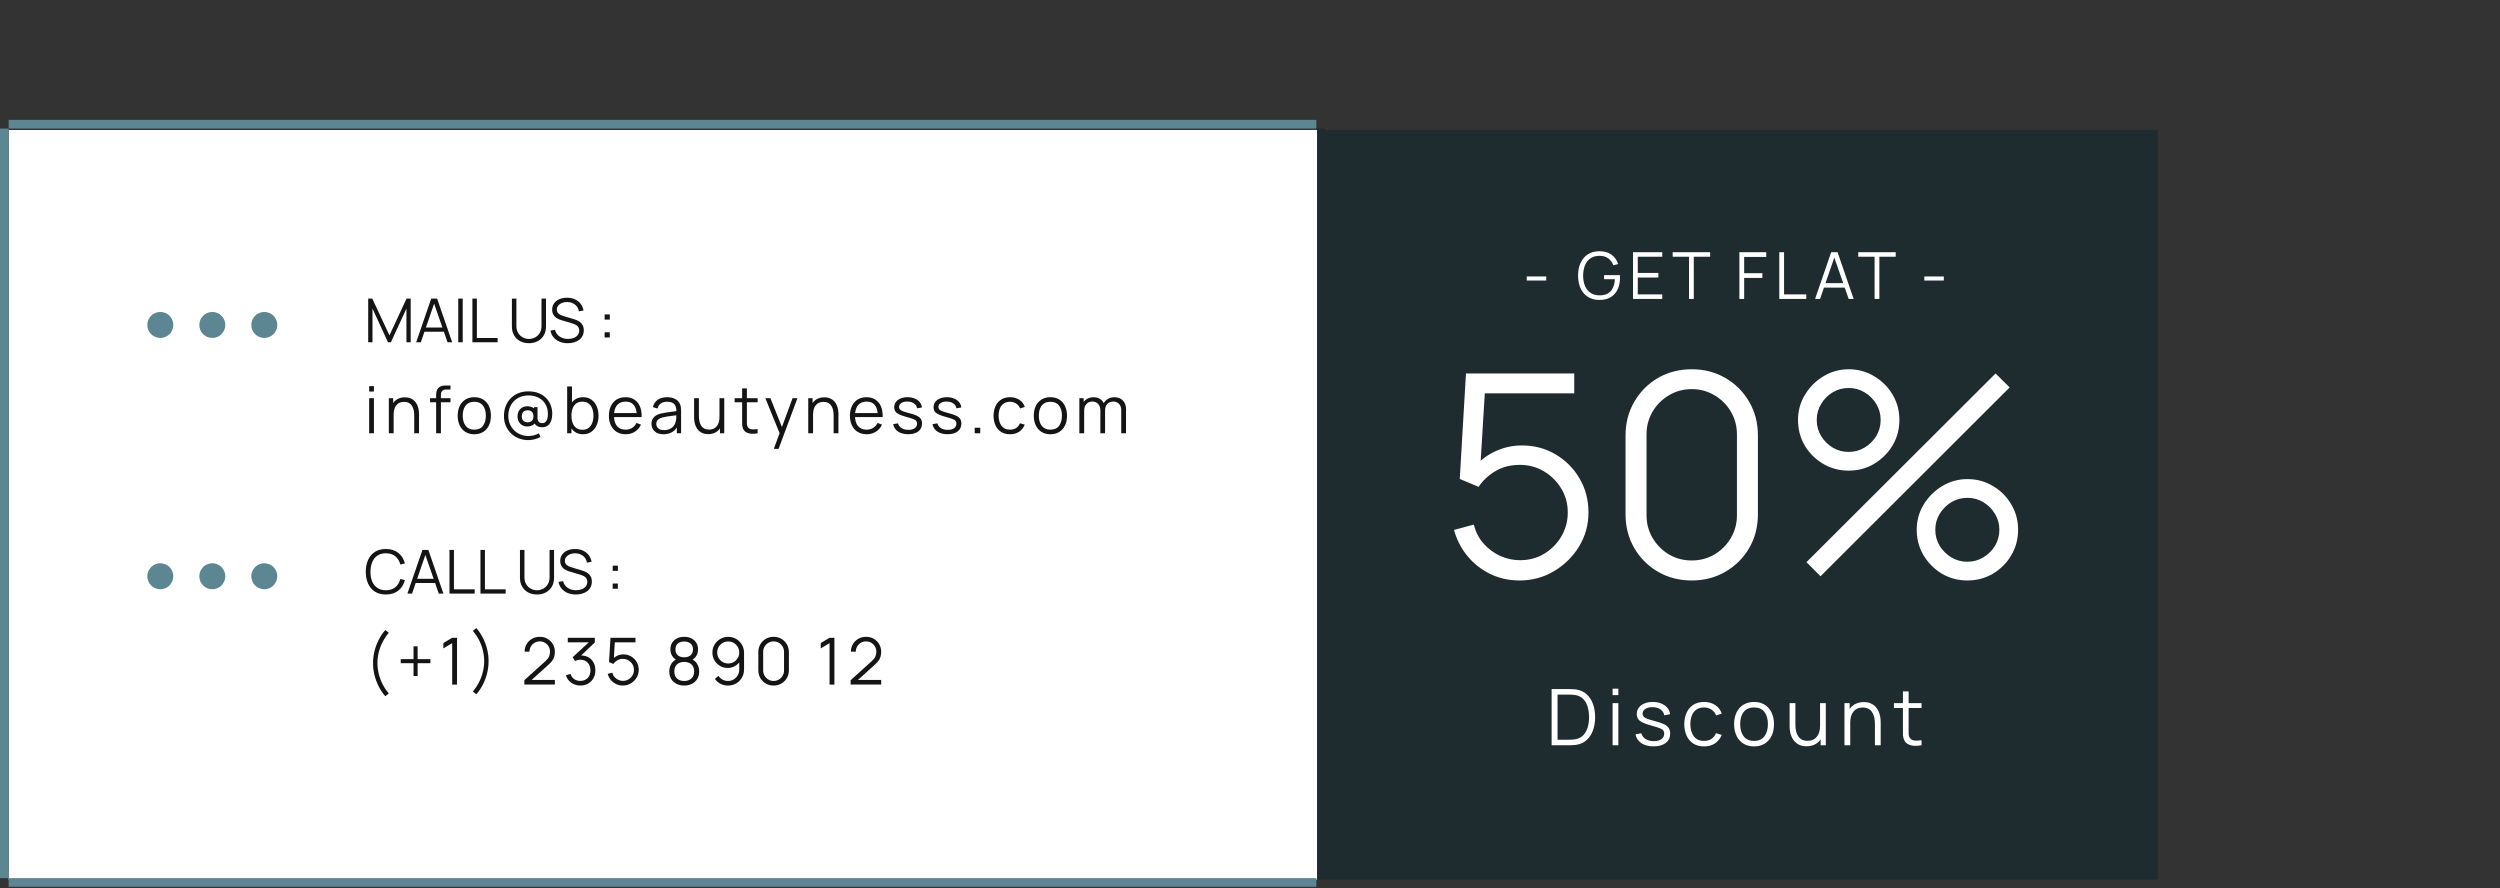 <svg width="577" height="205" viewBox="0 0 577 205" fill="none" xmlns="http://www.w3.org/2000/svg">
<rect x="0" y="0" width="577" height="205" fill="#333333" stroke="none"/>
<rect x="2" y="27.672" width="301.812" height="2" fill="#5C8692"/>
<rect x="303.812" y="29.672" width="2" height="173" fill="#1E2C30"/>
<path d="M2 30H304V203H2V30Z" fill="white"/>
<path d="M61 136C62.657 136 64 134.657 64 133C64 131.343 62.657 130 61 130C59.343 130 58 131.343 58 133C58 134.657 59.343 136 61 136Z" fill="#5C8692"/>
<path d="M49 136C50.657 136 52 134.657 52 133C52 131.343 50.657 130 49 130C47.343 130 46 131.343 46 133C46 134.657 47.343 136 49 136Z" fill="#5C8692"/>
<path d="M37 136C38.657 136 40 134.657 40 133C40 131.343 38.657 130 37 130C35.343 130 34 131.343 34 133C34 134.657 35.343 136 37 136Z" fill="#5C8692"/>
<path d="M89.061 137.21C88.058 137.21 87.211 136.988 86.52 136.545C85.829 136.097 85.307 135.479 84.952 134.69C84.597 133.901 84.42 132.991 84.42 131.96C84.42 130.929 84.597 130.019 84.952 129.23C85.307 128.441 85.829 127.825 86.52 127.382C87.211 126.934 88.058 126.71 89.061 126.71C90.232 126.71 91.189 127.011 91.931 127.613C92.673 128.21 93.182 129.013 93.457 130.021L92.407 130.294C92.192 129.496 91.807 128.864 91.252 128.397C90.697 127.93 89.966 127.697 89.061 127.697C88.272 127.697 87.617 127.877 87.094 128.236C86.571 128.595 86.177 129.097 85.911 129.741C85.65 130.38 85.514 131.12 85.505 131.96C85.5 132.8 85.629 133.54 85.89 134.179C86.156 134.818 86.553 135.32 87.08 135.684C87.612 136.043 88.272 136.223 89.061 136.223C89.966 136.223 90.697 135.99 91.252 135.523C91.807 135.052 92.192 134.419 92.407 133.626L93.457 133.899C93.182 134.907 92.673 135.712 91.931 136.314C91.189 136.911 90.232 137.21 89.061 137.21ZM94.028 137L97.5 126.92H98.865L102.337 137H101.266L97.969 127.494H98.375L95.099 137H94.028ZM95.575 134.557V133.591H100.783V134.557H95.575ZM103.741 137V126.92H104.77V136.013H109.558V137H103.741ZM110.891 137V126.92H111.92V136.013H116.708V137H110.891ZM123.941 137.21C123.171 137.21 122.49 137.051 121.897 136.734C121.309 136.417 120.847 135.969 120.511 135.39C120.175 134.811 120.007 134.135 120.007 133.36V126.927L121.043 126.92V133.227C121.043 133.75 121.132 134.202 121.309 134.585C121.487 134.963 121.718 135.276 122.002 135.523C122.292 135.766 122.607 135.945 122.947 136.062C123.288 136.179 123.619 136.237 123.941 136.237C124.268 136.237 124.602 136.179 124.942 136.062C125.283 135.945 125.596 135.766 125.88 135.523C126.165 135.276 126.396 134.963 126.573 134.585C126.751 134.202 126.839 133.75 126.839 133.227V126.92H127.875V133.36C127.875 134.135 127.707 134.811 127.371 135.39C127.035 135.964 126.571 136.412 125.978 136.734C125.39 137.051 124.711 137.21 123.941 137.21ZM132.914 137.21C132.209 137.21 131.574 137.093 131.01 136.86C130.45 136.622 129.985 136.286 129.617 135.852C129.253 135.418 129.015 134.902 128.903 134.305L129.953 134.13C130.121 134.783 130.475 135.297 131.017 135.67C131.558 136.039 132.204 136.223 132.956 136.223C133.45 136.223 133.894 136.146 134.286 135.992C134.678 135.833 134.986 135.609 135.21 135.32C135.434 135.031 135.546 134.688 135.546 134.291C135.546 134.03 135.499 133.808 135.406 133.626C135.312 133.439 135.189 133.285 135.035 133.164C134.881 133.043 134.713 132.942 134.531 132.863C134.349 132.779 134.171 132.711 133.999 132.66L131.444 131.897C131.136 131.808 130.851 131.696 130.59 131.561C130.328 131.421 130.1 131.255 129.904 131.064C129.712 130.868 129.563 130.639 129.456 130.378C129.348 130.117 129.295 129.818 129.295 129.482C129.295 128.913 129.444 128.42 129.743 128.005C130.041 127.59 130.45 127.27 130.968 127.046C131.486 126.822 132.076 126.712 132.739 126.717C133.411 126.717 134.01 126.836 134.538 127.074C135.07 127.312 135.508 127.653 135.854 128.096C136.199 128.535 136.428 129.055 136.54 129.657L135.462 129.853C135.392 129.414 135.231 129.034 134.979 128.712C134.727 128.39 134.405 128.143 134.013 127.97C133.625 127.793 133.198 127.702 132.732 127.697C132.279 127.697 131.875 127.774 131.521 127.928C131.171 128.077 130.893 128.283 130.688 128.544C130.482 128.805 130.38 129.104 130.38 129.44C130.38 129.781 130.473 130.054 130.66 130.259C130.851 130.464 131.084 130.625 131.36 130.742C131.64 130.859 131.91 130.954 132.172 131.029L134.146 131.61C134.351 131.666 134.591 131.748 134.867 131.855C135.147 131.958 135.417 132.107 135.679 132.303C135.945 132.494 136.164 132.746 136.337 133.059C136.509 133.372 136.596 133.768 136.596 134.249C136.596 134.716 136.502 135.133 136.316 135.502C136.134 135.871 135.875 136.181 135.539 136.433C135.207 136.685 134.818 136.876 134.37 137.007C133.926 137.142 133.441 137.21 132.914 137.21ZM141.403 135.88V134.683H142.6V135.88H141.403ZM141.41 131.757V130.56H142.607V131.757H141.41Z" fill="#141414"/>
<path d="M88.927 160.693C88.338 160.018 87.83 159.263 87.405 158.428C86.985 157.597 86.66 156.725 86.43 155.81C86.205 154.895 86.095 153.975 86.1 153.05C86.095 152.125 86.205 151.205 86.43 150.29C86.66 149.37 86.985 148.495 87.405 147.665C87.83 146.835 88.338 146.082 88.927 145.407L89.737 146.037C89.157 146.732 88.672 147.462 88.282 148.227C87.892 148.987 87.6 149.772 87.405 150.582C87.215 151.392 87.118 152.215 87.112 153.05C87.118 153.875 87.218 154.697 87.412 155.517C87.612 156.332 87.905 157.125 88.29 157.895C88.68 158.66 89.162 159.378 89.737 160.048L88.927 160.693ZM95.442 156.027V153.072H92.487V152.127H95.442V149.172H96.387V152.127H99.334V153.072H96.387V156.027H95.442ZM104.362 158V148.43L102.329 149.652V148.415L104.362 147.2H105.479V158H104.362ZM109.937 160.243L109.127 159.598C109.702 158.928 110.182 158.21 110.567 157.445C110.957 156.675 111.249 155.882 111.444 155.067C111.644 154.247 111.747 153.425 111.752 152.6C111.747 151.765 111.647 150.942 111.452 150.132C111.262 149.322 110.972 148.537 110.582 147.777C110.192 147.012 109.707 146.282 109.127 145.587L109.937 144.957C110.527 145.632 111.032 146.385 111.452 147.215C111.877 148.045 112.202 148.92 112.427 149.84C112.657 150.755 112.769 151.675 112.764 152.6C112.769 153.525 112.657 154.445 112.427 155.36C112.202 156.275 111.877 157.15 111.452 157.985C111.032 158.815 110.527 159.568 109.937 160.243ZM121.014 157.992L121.021 156.987L125.904 152.577C126.324 152.197 126.601 151.837 126.736 151.497C126.876 151.152 126.946 150.792 126.946 150.417C126.946 149.972 126.841 149.57 126.631 149.21C126.421 148.85 126.139 148.565 125.784 148.355C125.429 148.14 125.031 148.032 124.591 148.032C124.131 148.032 123.721 148.142 123.361 148.362C123.001 148.582 122.716 148.872 122.506 149.232C122.301 149.592 122.201 149.985 122.206 150.41H121.081C121.081 149.755 121.236 149.167 121.546 148.647C121.856 148.127 122.276 147.72 122.806 147.425C123.336 147.125 123.936 146.975 124.606 146.975C125.261 146.975 125.849 147.13 126.369 147.44C126.894 147.745 127.306 148.16 127.606 148.685C127.911 149.205 128.064 149.785 128.064 150.425C128.064 150.875 128.009 151.272 127.899 151.617C127.794 151.957 127.626 152.275 127.396 152.57C127.171 152.86 126.884 153.16 126.534 153.47L122.199 157.385L122.026 156.935H128.064V157.992H121.014ZM133.971 158.218C133.436 158.218 132.943 158.123 132.493 157.932C132.043 157.742 131.656 157.472 131.331 157.122C131.006 156.767 130.768 156.345 130.618 155.855L131.668 155.54C131.848 156.075 132.143 156.48 132.553 156.755C132.968 157.03 133.436 157.162 133.956 157.152C134.436 157.142 134.848 157.035 135.193 156.83C135.543 156.625 135.811 156.34 135.996 155.975C136.181 155.61 136.273 155.187 136.273 154.707C136.273 153.972 136.058 153.382 135.628 152.937C135.203 152.487 134.641 152.262 133.941 152.262C133.746 152.262 133.541 152.29 133.326 152.345C133.111 152.395 132.911 152.467 132.726 152.562L132.171 151.685L136.371 147.807L136.551 148.257H131.046V147.2H137.286V148.272L133.626 151.767L133.611 151.332C134.361 151.237 135.021 151.322 135.591 151.587C136.161 151.852 136.606 152.257 136.926 152.802C137.251 153.342 137.413 153.977 137.413 154.707C137.413 155.397 137.263 156.007 136.963 156.537C136.668 157.062 136.261 157.475 135.741 157.775C135.221 158.07 134.631 158.218 133.971 158.218ZM143.747 158.225C143.187 158.225 142.669 158.11 142.194 157.88C141.719 157.65 141.314 157.332 140.979 156.927C140.644 156.522 140.404 156.057 140.259 155.532L141.317 155.247C141.412 155.637 141.584 155.975 141.834 156.26C142.084 156.54 142.377 156.757 142.712 156.912C143.052 157.067 143.407 157.145 143.777 157.145C144.257 157.145 144.687 157.03 145.067 156.8C145.452 156.565 145.757 156.255 145.982 155.87C146.207 155.485 146.319 155.062 146.319 154.602C146.319 154.127 146.202 153.7 145.967 153.32C145.732 152.935 145.422 152.63 145.037 152.405C144.652 152.18 144.232 152.067 143.777 152.067C143.267 152.067 142.827 152.18 142.457 152.405C142.087 152.625 141.792 152.902 141.572 153.237L140.567 152.817L140.897 147.2H146.664V148.257H141.384L141.932 147.74L141.639 152.532L141.362 152.165C141.672 151.81 142.047 151.532 142.487 151.332C142.927 151.132 143.389 151.032 143.874 151.032C144.539 151.032 145.139 151.192 145.674 151.512C146.209 151.827 146.634 152.255 146.949 152.795C147.264 153.335 147.422 153.937 147.422 154.602C147.422 155.262 147.254 155.867 146.919 156.417C146.584 156.962 146.139 157.4 145.584 157.73C145.029 158.06 144.417 158.225 143.747 158.225ZM157.912 158.225C157.237 158.225 156.64 158.09 156.12 157.82C155.605 157.55 155.2 157.172 154.905 156.687C154.615 156.197 154.47 155.625 154.47 154.97C154.47 154.3 154.632 153.705 154.957 153.185C155.282 152.66 155.777 152.262 156.442 151.992L156.427 152.427C155.872 152.222 155.45 151.887 155.16 151.422C154.87 150.957 154.725 150.442 154.725 149.877C154.725 149.277 154.862 148.762 155.137 148.332C155.412 147.897 155.787 147.562 156.262 147.327C156.742 147.092 157.292 146.975 157.912 146.975C158.532 146.975 159.082 147.092 159.562 147.327C160.042 147.562 160.42 147.897 160.695 148.332C160.97 148.762 161.107 149.277 161.107 149.877C161.107 150.442 160.967 150.955 160.687 151.415C160.412 151.875 159.99 152.212 159.42 152.427L159.382 151.992C160.047 152.257 160.545 152.652 160.875 153.177C161.21 153.702 161.377 154.3 161.377 154.97C161.377 155.625 161.23 156.197 160.935 156.687C160.64 157.172 160.232 157.55 159.712 157.82C159.192 158.09 158.592 158.225 157.912 158.225ZM157.912 157.167C158.592 157.167 159.145 156.98 159.57 156.605C159.995 156.225 160.207 155.68 160.207 154.97C160.207 154.25 159.997 153.705 159.577 153.335C159.157 152.96 158.602 152.772 157.912 152.772C157.222 152.772 156.67 152.96 156.255 153.335C155.84 153.705 155.632 154.25 155.632 154.97C155.632 155.68 155.842 156.225 156.262 156.605C156.682 156.98 157.232 157.167 157.912 157.167ZM157.912 151.707C158.512 151.707 159 151.555 159.375 151.25C159.75 150.94 159.937 150.482 159.937 149.877C159.937 149.272 159.75 148.82 159.375 148.52C159 148.215 158.512 148.062 157.912 148.062C157.312 148.062 156.825 148.215 156.45 148.52C156.08 148.82 155.895 149.272 155.895 149.877C155.895 150.482 156.08 150.94 156.45 151.25C156.825 151.555 157.312 151.707 157.912 151.707ZM168.076 146.982C168.756 146.982 169.371 147.147 169.921 147.477C170.476 147.802 170.916 148.247 171.241 148.812C171.566 149.372 171.728 150.002 171.728 150.702V154.452C171.728 155.172 171.566 155.817 171.241 156.387C170.916 156.957 170.471 157.407 169.906 157.737C169.346 158.063 168.708 158.225 167.993 158.225C167.378 158.225 166.808 158.09 166.283 157.82C165.763 157.545 165.333 157.167 164.993 156.687L165.833 155.99C166.063 156.345 166.368 156.63 166.748 156.845C167.133 157.06 167.548 157.167 167.993 157.167C168.503 157.167 168.953 157.047 169.343 156.807C169.738 156.562 170.048 156.242 170.273 155.847C170.503 155.447 170.618 155.015 170.618 154.55V152.195L170.888 152.51C170.578 153.005 170.166 153.405 169.651 153.71C169.141 154.015 168.581 154.167 167.971 154.167C167.306 154.167 166.703 154.007 166.163 153.687C165.628 153.367 165.203 152.937 164.888 152.397C164.578 151.857 164.423 151.255 164.423 150.59C164.423 149.925 164.588 149.32 164.918 148.775C165.248 148.225 165.691 147.79 166.246 147.47C166.801 147.145 167.411 146.982 168.076 146.982ZM168.076 148.047C167.606 148.047 167.178 148.162 166.793 148.392C166.408 148.617 166.101 148.922 165.871 149.307C165.646 149.692 165.533 150.12 165.533 150.59C165.533 151.06 165.646 151.487 165.871 151.872C166.096 152.257 166.401 152.565 166.786 152.795C167.171 153.02 167.598 153.132 168.068 153.132C168.538 153.132 168.966 153.02 169.351 152.795C169.741 152.565 170.048 152.257 170.273 151.872C170.503 151.487 170.618 151.06 170.618 150.59C170.618 150.125 170.503 149.7 170.273 149.315C170.048 148.93 169.743 148.622 169.358 148.392C168.973 148.162 168.546 148.047 168.076 148.047ZM178.547 158.225C177.882 158.225 177.282 158.07 176.747 157.76C176.217 157.45 175.797 157.03 175.487 156.5C175.177 155.965 175.022 155.365 175.022 154.7V150.5C175.022 149.835 175.177 149.237 175.487 148.707C175.797 148.172 176.217 147.75 176.747 147.44C177.282 147.13 177.882 146.975 178.547 146.975C179.212 146.975 179.81 147.13 180.34 147.44C180.875 147.75 181.297 148.172 181.607 148.707C181.917 149.237 182.072 149.835 182.072 150.5V154.7C182.072 155.365 181.917 155.965 181.607 156.5C181.297 157.03 180.875 157.45 180.34 157.76C179.81 158.07 179.212 158.225 178.547 158.225ZM178.547 157.16C178.992 157.16 179.397 157.052 179.762 156.837C180.127 156.617 180.417 156.325 180.632 155.96C180.847 155.595 180.955 155.192 180.955 154.752V150.447C180.955 150.002 180.847 149.597 180.632 149.232C180.417 148.867 180.127 148.577 179.762 148.362C179.397 148.142 178.992 148.032 178.547 148.032C178.102 148.032 177.697 148.142 177.332 148.362C176.967 148.577 176.677 148.867 176.462 149.232C176.247 149.597 176.14 150.002 176.14 150.447V154.752C176.14 155.192 176.247 155.595 176.462 155.96C176.677 156.325 176.967 156.617 177.332 156.837C177.697 157.052 178.102 157.16 178.547 157.16ZM191.463 158V148.43L189.431 149.652V148.415L191.463 147.2H192.581V158H191.463ZM196.325 157.992L196.333 156.987L201.215 152.577C201.635 152.197 201.913 151.837 202.048 151.497C202.188 151.152 202.258 150.792 202.258 150.417C202.258 149.972 202.153 149.57 201.943 149.21C201.733 148.85 201.45 148.565 201.095 148.355C200.74 148.14 200.343 148.032 199.903 148.032C199.443 148.032 199.033 148.142 198.673 148.362C198.313 148.582 198.028 148.872 197.818 149.232C197.613 149.592 197.513 149.985 197.518 150.41H196.393C196.393 149.755 196.548 149.167 196.858 148.647C197.168 148.127 197.588 147.72 198.118 147.425C198.648 147.125 199.248 146.975 199.918 146.975C200.573 146.975 201.16 147.13 201.68 147.44C202.205 147.745 202.618 148.16 202.918 148.685C203.223 149.205 203.375 149.785 203.375 150.425C203.375 150.875 203.32 151.272 203.21 151.617C203.105 151.957 202.938 152.275 202.708 152.57C202.483 152.86 202.195 153.16 201.845 153.47L197.51 157.385L197.338 156.935H203.375V157.992H196.325Z" fill="#141414"/>
<path d="M84.98 79V68.92H85.925L89.887 77.397L93.828 68.92H94.787V78.993H93.807V71.216L90.216 79H89.551L85.967 71.216V79H84.98ZM96.052 79L99.523 68.92H100.888L104.36 79H103.289L99.993 69.494H100.398L97.123 79H96.052ZM97.599 76.557V75.591H102.806V76.557H97.599ZM105.765 79V68.92H106.794V79H105.765ZM109.032 79V68.92H110.061V78.013H114.849V79H109.032ZM122.082 79.21C121.312 79.21 120.631 79.051 120.038 78.734C119.45 78.417 118.988 77.969 118.652 77.39C118.316 76.811 118.148 76.135 118.148 75.36V68.927L119.184 68.92V75.227C119.184 75.75 119.273 76.202 119.45 76.585C119.627 76.963 119.858 77.276 120.143 77.523C120.432 77.766 120.747 77.945 121.088 78.062C121.429 78.179 121.76 78.237 122.082 78.237C122.409 78.237 122.742 78.179 123.083 78.062C123.424 77.945 123.736 77.766 124.021 77.523C124.306 77.276 124.537 76.963 124.714 76.585C124.891 76.202 124.98 75.75 124.98 75.227V68.92H126.016V75.36C126.016 76.135 125.848 76.811 125.512 77.39C125.176 77.964 124.712 78.412 124.119 78.734C123.531 79.051 122.852 79.21 122.082 79.21ZM131.054 79.21C130.35 79.21 129.715 79.093 129.15 78.86C128.59 78.622 128.126 78.286 127.757 77.852C127.393 77.418 127.155 76.902 127.043 76.305L128.093 76.13C128.261 76.783 128.616 77.297 129.157 77.67C129.699 78.039 130.345 78.223 131.096 78.223C131.591 78.223 132.034 78.146 132.426 77.992C132.818 77.833 133.126 77.609 133.35 77.32C133.574 77.031 133.686 76.688 133.686 76.291C133.686 76.03 133.64 75.808 133.546 75.626C133.453 75.439 133.329 75.285 133.175 75.164C133.021 75.043 132.853 74.942 132.671 74.863C132.489 74.779 132.312 74.711 132.139 74.66L129.584 73.897C129.276 73.808 128.992 73.696 128.73 73.561C128.469 73.421 128.24 73.255 128.044 73.064C127.853 72.868 127.704 72.639 127.596 72.378C127.489 72.117 127.435 71.818 127.435 71.482C127.435 70.913 127.585 70.42 127.883 70.005C128.182 69.59 128.59 69.27 129.108 69.046C129.626 68.822 130.217 68.712 130.879 68.717C131.551 68.717 132.151 68.836 132.678 69.074C133.21 69.312 133.649 69.653 133.994 70.096C134.34 70.535 134.568 71.055 134.68 71.657L133.602 71.853C133.532 71.414 133.371 71.034 133.119 70.712C132.867 70.39 132.545 70.143 132.153 69.97C131.766 69.793 131.339 69.702 130.872 69.697C130.42 69.697 130.016 69.774 129.661 69.928C129.311 70.077 129.034 70.283 128.828 70.544C128.623 70.805 128.52 71.104 128.52 71.44C128.52 71.781 128.614 72.054 128.8 72.259C128.992 72.464 129.225 72.625 129.5 72.742C129.78 72.859 130.051 72.954 130.312 73.029L132.286 73.61C132.492 73.666 132.732 73.748 133.007 73.855C133.287 73.958 133.558 74.107 133.819 74.303C134.085 74.494 134.305 74.746 134.477 75.059C134.65 75.372 134.736 75.768 134.736 76.249C134.736 76.716 134.643 77.133 134.456 77.502C134.274 77.871 134.015 78.181 133.679 78.433C133.348 78.685 132.958 78.876 132.51 79.007C132.067 79.142 131.582 79.21 131.054 79.21ZM139.544 77.88V76.683H140.741V77.88H139.544ZM139.551 73.757V72.56H140.748V73.757H139.551Z" fill="#141414"/>
<path d="M85.2 90.362V89.125H86.302V90.362H85.2ZM85.2 100V91.9H86.302V100H85.2ZM95.601 100V95.868C95.601 95.418 95.558 95.005 95.474 94.63C95.388 94.25 95.251 93.92 95.061 93.64C94.876 93.355 94.633 93.135 94.334 92.98C94.038 92.825 93.678 92.748 93.254 92.748C92.864 92.748 92.519 92.815 92.219 92.95C91.924 93.085 91.674 93.28 91.469 93.535C91.269 93.785 91.116 94.09 91.011 94.45C90.906 94.81 90.853 95.22 90.853 95.68L90.073 95.507C90.073 94.677 90.219 93.98 90.508 93.415C90.799 92.85 91.198 92.422 91.709 92.132C92.219 91.843 92.803 91.698 93.463 91.698C93.948 91.698 94.371 91.772 94.731 91.922C95.096 92.073 95.403 92.275 95.653 92.53C95.909 92.785 96.114 93.078 96.269 93.407C96.424 93.733 96.536 94.08 96.606 94.45C96.676 94.815 96.711 95.18 96.711 95.545V100H95.601ZM89.743 100V91.9H90.741V93.895H90.853V100H89.743ZM100.66 100V91.3C100.66 91.09 100.67 90.882 100.69 90.677C100.715 90.472 100.762 90.278 100.832 90.093C100.902 89.903 101.012 89.728 101.162 89.567C101.327 89.388 101.507 89.257 101.702 89.177C101.897 89.093 102.1 89.037 102.31 89.013C102.525 88.987 102.735 88.975 102.94 88.975H103.975V89.905H103.015C102.595 89.905 102.28 90.007 102.07 90.213C101.865 90.418 101.762 90.74 101.762 91.18V100H100.66ZM99.257 92.845V91.9H103.975V92.845H99.257ZM109.464 100.225C108.659 100.225 107.972 100.043 107.402 99.677C106.832 99.312 106.394 98.808 106.089 98.162C105.784 97.517 105.632 96.778 105.632 95.942C105.632 95.093 105.787 94.347 106.097 93.707C106.407 93.067 106.847 92.57 107.417 92.215C107.992 91.855 108.674 91.675 109.464 91.675C110.274 91.675 110.964 91.858 111.534 92.222C112.109 92.582 112.547 93.085 112.847 93.73C113.152 94.37 113.304 95.108 113.304 95.942C113.304 96.793 113.152 97.54 112.847 98.185C112.542 98.825 112.102 99.325 111.527 99.685C110.952 100.045 110.264 100.225 109.464 100.225ZM109.464 99.168C110.364 99.168 111.034 98.87 111.474 98.275C111.914 97.675 112.134 96.897 112.134 95.942C112.134 94.963 111.912 94.183 111.467 93.603C111.027 93.022 110.359 92.733 109.464 92.733C108.859 92.733 108.359 92.87 107.964 93.145C107.574 93.415 107.282 93.793 107.087 94.278C106.897 94.757 106.802 95.312 106.802 95.942C106.802 96.918 107.027 97.7 107.477 98.29C107.927 98.875 108.589 99.168 109.464 99.168ZM121.911 101.575C121.111 101.575 120.371 101.435 119.691 101.155C119.011 100.88 118.419 100.495 117.914 100C117.409 99.5 117.014 98.912 116.729 98.237C116.449 97.562 116.309 96.828 116.309 96.032C116.309 95.188 116.446 94.418 116.721 93.722C116.996 93.022 117.384 92.42 117.884 91.915C118.389 91.405 118.986 91.013 119.676 90.737C120.366 90.463 121.124 90.325 121.949 90.325C122.894 90.325 123.719 90.478 124.424 90.782C125.134 91.082 125.719 91.493 126.179 92.013C126.639 92.528 126.974 93.108 127.184 93.752C127.399 94.397 127.489 95.065 127.454 95.755C127.404 96.7 127.179 97.412 126.779 97.892C126.384 98.373 125.831 98.612 125.121 98.612C124.661 98.612 124.261 98.505 123.921 98.29C123.581 98.075 123.354 97.772 123.239 97.382L123.599 97.42C123.424 97.775 123.161 98.032 122.811 98.192C122.466 98.353 122.106 98.433 121.731 98.433C121.276 98.433 120.876 98.335 120.531 98.14C120.191 97.94 119.924 97.665 119.729 97.315C119.539 96.965 119.444 96.56 119.444 96.1C119.444 95.62 119.544 95.205 119.744 94.855C119.944 94.505 120.219 94.235 120.569 94.045C120.919 93.855 121.314 93.76 121.754 93.76C122.079 93.76 122.414 93.828 122.759 93.963C123.109 94.097 123.376 94.317 123.561 94.623L123.269 94.953V93.97H124.064L124.056 96.407C124.056 96.778 124.141 97.08 124.311 97.315C124.486 97.545 124.774 97.66 125.174 97.66C125.444 97.66 125.669 97.585 125.849 97.435C126.034 97.285 126.176 97.075 126.276 96.805C126.376 96.53 126.434 96.207 126.449 95.838C126.479 95.078 126.381 94.412 126.156 93.843C125.931 93.272 125.611 92.797 125.196 92.418C124.781 92.032 124.299 91.745 123.749 91.555C123.204 91.365 122.621 91.27 122.001 91.27C121.251 91.27 120.584 91.395 119.999 91.645C119.419 91.895 118.926 92.24 118.521 92.68C118.121 93.12 117.819 93.627 117.614 94.203C117.409 94.772 117.311 95.38 117.321 96.025C117.326 96.69 117.446 97.305 117.681 97.87C117.921 98.43 118.251 98.918 118.671 99.332C119.091 99.743 119.581 100.06 120.141 100.285C120.701 100.515 121.309 100.63 121.964 100.63C122.389 100.63 122.814 100.575 123.239 100.465C123.669 100.355 124.051 100.203 124.386 100.008L124.739 100.848C124.304 101.093 123.846 101.275 123.366 101.395C122.886 101.515 122.401 101.575 121.911 101.575ZM121.791 97.472C122.181 97.472 122.499 97.36 122.744 97.135C122.994 96.91 123.119 96.562 123.119 96.093C123.119 95.632 122.999 95.285 122.759 95.05C122.524 94.815 122.209 94.698 121.814 94.698C121.364 94.698 121.019 94.82 120.779 95.065C120.544 95.31 120.426 95.653 120.426 96.093C120.426 96.537 120.549 96.88 120.794 97.12C121.039 97.355 121.371 97.472 121.791 97.472ZM134.546 100.225C133.801 100.225 133.171 100.038 132.656 99.662C132.141 99.282 131.751 98.77 131.486 98.125C131.221 97.475 131.088 96.748 131.088 95.942C131.088 95.123 131.221 94.392 131.486 93.752C131.756 93.108 132.151 92.6 132.671 92.23C133.191 91.86 133.831 91.675 134.591 91.675C135.331 91.675 135.966 91.862 136.496 92.237C137.026 92.612 137.431 93.123 137.711 93.767C137.996 94.412 138.138 95.138 138.138 95.942C138.138 96.752 137.996 97.48 137.711 98.125C137.426 98.77 137.016 99.282 136.481 99.662C135.946 100.038 135.301 100.225 134.546 100.225ZM130.901 100V89.2H132.011V93.903H131.891V100H130.901ZM134.433 99.198C134.998 99.198 135.468 99.055 135.843 98.77C136.218 98.485 136.498 98.097 136.683 97.608C136.873 97.112 136.968 96.558 136.968 95.942C136.968 95.332 136.876 94.782 136.691 94.293C136.506 93.802 136.223 93.415 135.843 93.13C135.468 92.845 134.991 92.703 134.411 92.703C133.846 92.703 133.376 92.84 133.001 93.115C132.631 93.39 132.353 93.772 132.168 94.263C131.983 94.748 131.891 95.308 131.891 95.942C131.891 96.567 131.983 97.127 132.168 97.623C132.353 98.112 132.633 98.498 133.008 98.778C133.383 99.058 133.858 99.198 134.433 99.198ZM144.413 100.225C143.623 100.225 142.938 100.05 142.358 99.7C141.783 99.35 141.335 98.858 141.015 98.222C140.695 97.588 140.535 96.843 140.535 95.987C140.535 95.103 140.693 94.338 141.008 93.692C141.323 93.047 141.765 92.55 142.335 92.2C142.91 91.85 143.588 91.675 144.368 91.675C145.168 91.675 145.85 91.86 146.415 92.23C146.98 92.595 147.408 93.12 147.698 93.805C147.988 94.49 148.12 95.308 148.095 96.257H146.97V95.868C146.95 94.817 146.723 94.025 146.288 93.49C145.858 92.955 145.228 92.688 144.398 92.688C143.528 92.688 142.86 92.97 142.395 93.535C141.935 94.1 141.705 94.905 141.705 95.95C141.705 96.97 141.935 97.763 142.395 98.328C142.86 98.888 143.518 99.168 144.368 99.168C144.948 99.168 145.453 99.035 145.883 98.77C146.318 98.5 146.66 98.112 146.91 97.608L147.938 98.005C147.618 98.71 147.145 99.257 146.52 99.647C145.9 100.033 145.198 100.225 144.413 100.225ZM141.315 96.257V95.335H147.503V96.257H141.315ZM153.131 100.225C152.521 100.225 152.008 100.115 151.593 99.895C151.183 99.675 150.876 99.382 150.671 99.017C150.466 98.653 150.363 98.255 150.363 97.825C150.363 97.385 150.451 97.01 150.626 96.7C150.806 96.385 151.048 96.127 151.353 95.927C151.663 95.728 152.021 95.575 152.426 95.47C152.836 95.37 153.288 95.282 153.783 95.207C154.283 95.127 154.771 95.06 155.246 95.005C155.726 94.945 156.146 94.888 156.506 94.832L156.116 95.073C156.131 94.272 155.976 93.68 155.651 93.295C155.326 92.91 154.761 92.718 153.956 92.718C153.401 92.718 152.931 92.843 152.546 93.093C152.166 93.343 151.898 93.737 151.743 94.278L150.671 93.963C150.856 93.237 151.228 92.675 151.788 92.275C152.348 91.875 153.076 91.675 153.971 91.675C154.711 91.675 155.338 91.815 155.853 92.095C156.373 92.37 156.741 92.77 156.956 93.295C157.056 93.53 157.121 93.793 157.151 94.082C157.181 94.373 157.196 94.668 157.196 94.968V100H156.213V97.968L156.498 98.088C156.223 98.782 155.796 99.312 155.216 99.677C154.636 100.043 153.941 100.225 153.131 100.225ZM153.258 99.272C153.773 99.272 154.223 99.18 154.608 98.995C154.993 98.81 155.303 98.558 155.538 98.237C155.773 97.912 155.926 97.547 155.996 97.142C156.056 96.882 156.088 96.597 156.093 96.287C156.098 95.972 156.101 95.737 156.101 95.582L156.521 95.8C156.146 95.85 155.738 95.9 155.298 95.95C154.863 96 154.433 96.058 154.008 96.123C153.588 96.188 153.208 96.265 152.868 96.355C152.638 96.42 152.416 96.513 152.201 96.632C151.986 96.748 151.808 96.903 151.668 97.097C151.533 97.293 151.466 97.535 151.466 97.825C151.466 98.06 151.523 98.287 151.638 98.507C151.758 98.728 151.948 98.91 152.208 99.055C152.473 99.2 152.823 99.272 153.258 99.272ZM163.446 100.203C162.961 100.203 162.536 100.128 162.171 99.978C161.811 99.828 161.503 99.625 161.248 99.37C160.998 99.115 160.796 98.825 160.641 98.5C160.486 98.17 160.373 97.823 160.303 97.457C160.233 97.088 160.198 96.72 160.198 96.355V91.9H161.308V96.032C161.308 96.478 161.351 96.89 161.436 97.27C161.521 97.65 161.656 97.983 161.841 98.267C162.031 98.547 162.273 98.765 162.568 98.92C162.868 99.075 163.231 99.153 163.656 99.153C164.046 99.153 164.388 99.085 164.683 98.95C164.983 98.815 165.233 98.623 165.433 98.373C165.638 98.118 165.793 97.81 165.898 97.45C166.003 97.085 166.056 96.675 166.056 96.22L166.836 96.392C166.836 97.222 166.691 97.92 166.401 98.485C166.111 99.05 165.711 99.478 165.201 99.767C164.691 100.058 164.106 100.203 163.446 100.203ZM166.168 100V98.005H166.056V91.9H167.158V100H166.168ZM174.864 100C174.409 100.095 173.959 100.133 173.514 100.113C173.074 100.093 172.679 99.998 172.329 99.828C171.984 99.657 171.722 99.392 171.542 99.032C171.397 98.733 171.317 98.43 171.302 98.125C171.292 97.815 171.287 97.463 171.287 97.067V89.65H172.382V97.022C172.382 97.362 172.384 97.647 172.389 97.877C172.399 98.103 172.452 98.302 172.547 98.478C172.727 98.812 173.012 99.013 173.402 99.078C173.797 99.142 174.284 99.127 174.864 99.032V100ZM169.554 92.845V91.9H174.864V92.845H169.554ZM178.596 103.6L180.163 99.347L180.186 100.608L176.638 91.9H177.808L180.718 99.183H180.238L182.923 91.9H184.048L179.698 103.6H178.596ZM192.401 100V95.868C192.401 95.418 192.358 95.005 192.273 94.63C192.188 94.25 192.051 93.92 191.861 93.64C191.676 93.355 191.433 93.135 191.133 92.98C190.838 92.825 190.478 92.748 190.053 92.748C189.663 92.748 189.318 92.815 189.018 92.95C188.723 93.085 188.473 93.28 188.268 93.535C188.068 93.785 187.916 94.09 187.811 94.45C187.706 94.81 187.653 95.22 187.653 95.68L186.873 95.507C186.873 94.677 187.018 93.98 187.308 93.415C187.598 92.85 187.998 92.422 188.508 92.132C189.018 91.843 189.603 91.698 190.263 91.698C190.748 91.698 191.171 91.772 191.531 91.922C191.896 92.073 192.203 92.275 192.453 92.53C192.708 92.785 192.913 93.078 193.068 93.407C193.223 93.733 193.336 94.08 193.406 94.45C193.476 94.815 193.511 95.18 193.511 95.545V100H192.401ZM186.543 100V91.9H187.541V93.895H187.653V100H186.543ZM200.041 100.225C199.251 100.225 198.566 100.05 197.986 99.7C197.411 99.35 196.963 98.858 196.643 98.222C196.323 97.588 196.163 96.843 196.163 95.987C196.163 95.103 196.321 94.338 196.636 93.692C196.951 93.047 197.393 92.55 197.963 92.2C198.538 91.85 199.216 91.675 199.996 91.675C200.796 91.675 201.478 91.86 202.043 92.23C202.608 92.595 203.036 93.12 203.326 93.805C203.616 94.49 203.748 95.308 203.723 96.257H202.598V95.868C202.578 94.817 202.351 94.025 201.916 93.49C201.486 92.955 200.856 92.688 200.026 92.688C199.156 92.688 198.488 92.97 198.023 93.535C197.563 94.1 197.333 94.905 197.333 95.95C197.333 96.97 197.563 97.763 198.023 98.328C198.488 98.888 199.146 99.168 199.996 99.168C200.576 99.168 201.081 99.035 201.511 98.77C201.946 98.5 202.288 98.112 202.538 97.608L203.566 98.005C203.246 98.71 202.773 99.257 202.148 99.647C201.528 100.033 200.826 100.225 200.041 100.225ZM196.943 96.257V95.335H203.131V96.257H196.943ZM209.61 100.218C208.66 100.218 207.877 100.012 207.262 99.603C206.652 99.192 206.277 98.623 206.137 97.892L207.262 97.705C207.382 98.165 207.655 98.532 208.08 98.808C208.51 99.078 209.04 99.213 209.67 99.213C210.285 99.213 210.77 99.085 211.125 98.83C211.48 98.57 211.657 98.218 211.657 97.772C211.657 97.522 211.6 97.32 211.485 97.165C211.375 97.005 211.147 96.858 210.802 96.722C210.457 96.588 209.942 96.427 209.257 96.243C208.522 96.043 207.947 95.843 207.532 95.642C207.117 95.442 206.822 95.213 206.647 94.953C206.472 94.688 206.385 94.365 206.385 93.985C206.385 93.525 206.515 93.123 206.775 92.778C207.035 92.427 207.395 92.157 207.855 91.968C208.315 91.772 208.85 91.675 209.46 91.675C210.07 91.675 210.615 91.775 211.095 91.975C211.58 92.17 211.97 92.445 212.265 92.8C212.56 93.155 212.735 93.567 212.79 94.037L211.665 94.24C211.59 93.765 211.352 93.39 210.952 93.115C210.557 92.835 210.055 92.69 209.445 92.68C208.87 92.665 208.402 92.775 208.042 93.01C207.682 93.24 207.502 93.547 207.502 93.933C207.502 94.147 207.567 94.332 207.697 94.487C207.827 94.638 208.062 94.78 208.402 94.915C208.747 95.05 209.237 95.198 209.872 95.358C210.617 95.547 211.202 95.748 211.627 95.957C212.052 96.168 212.355 96.415 212.535 96.7C212.715 96.985 212.805 97.338 212.805 97.757C212.805 98.522 212.52 99.125 211.95 99.565C211.385 100 210.605 100.218 209.61 100.218ZM218.691 100.218C217.741 100.218 216.958 100.012 216.343 99.603C215.733 99.192 215.358 98.623 215.218 97.892L216.343 97.705C216.463 98.165 216.736 98.532 217.161 98.808C217.591 99.078 218.121 99.213 218.751 99.213C219.366 99.213 219.851 99.085 220.206 98.83C220.561 98.57 220.738 98.218 220.738 97.772C220.738 97.522 220.681 97.32 220.566 97.165C220.456 97.005 220.228 96.858 219.883 96.722C219.538 96.588 219.023 96.427 218.338 96.243C217.603 96.043 217.028 95.843 216.613 95.642C216.198 95.442 215.903 95.213 215.728 94.953C215.553 94.688 215.466 94.365 215.466 93.985C215.466 93.525 215.596 93.123 215.856 92.778C216.116 92.427 216.476 92.157 216.936 91.968C217.396 91.772 217.931 91.675 218.541 91.675C219.151 91.675 219.696 91.775 220.176 91.975C220.661 92.17 221.051 92.445 221.346 92.8C221.641 93.155 221.816 93.567 221.871 94.037L220.746 94.24C220.671 93.765 220.433 93.39 220.033 93.115C219.638 92.835 219.136 92.69 218.526 92.68C217.951 92.665 217.483 92.775 217.123 93.01C216.763 93.24 216.583 93.547 216.583 93.933C216.583 94.147 216.648 94.332 216.778 94.487C216.908 94.638 217.143 94.78 217.483 94.915C217.828 95.05 218.318 95.198 218.953 95.358C219.698 95.547 220.283 95.748 220.708 95.957C221.133 96.168 221.436 96.415 221.616 96.7C221.796 96.985 221.886 97.338 221.886 97.757C221.886 98.522 221.601 99.125 221.031 99.565C220.466 100 219.686 100.218 218.691 100.218ZM224.959 100V98.718H226.242V100H224.959ZM233.118 100.225C232.303 100.225 231.613 100.043 231.048 99.677C230.483 99.312 230.053 98.81 229.758 98.17C229.468 97.525 229.318 96.785 229.308 95.95C229.318 95.1 229.473 94.355 229.773 93.715C230.073 93.07 230.505 92.57 231.07 92.215C231.635 91.855 232.32 91.675 233.125 91.675C233.945 91.675 234.658 91.875 235.263 92.275C235.873 92.675 236.29 93.222 236.515 93.918L235.435 94.263C235.245 93.778 234.943 93.403 234.528 93.138C234.118 92.868 233.648 92.733 233.118 92.733C232.523 92.733 232.03 92.87 231.64 93.145C231.25 93.415 230.96 93.793 230.77 94.278C230.58 94.763 230.483 95.32 230.478 95.95C230.488 96.92 230.713 97.7 231.153 98.29C231.593 98.875 232.248 99.168 233.118 99.168C233.668 99.168 234.135 99.043 234.52 98.793C234.91 98.537 235.205 98.168 235.405 97.683L236.515 98.013C236.215 98.733 235.775 99.282 235.195 99.662C234.615 100.038 233.923 100.225 233.118 100.225ZM242.426 100.225C241.621 100.225 240.934 100.043 240.364 99.677C239.794 99.312 239.356 98.808 239.051 98.162C238.746 97.517 238.594 96.778 238.594 95.942C238.594 95.093 238.749 94.347 239.059 93.707C239.369 93.067 239.809 92.57 240.379 92.215C240.954 91.855 241.636 91.675 242.426 91.675C243.236 91.675 243.926 91.858 244.496 92.222C245.071 92.582 245.509 93.085 245.809 93.73C246.114 94.37 246.266 95.108 246.266 95.942C246.266 96.793 246.114 97.54 245.809 98.185C245.504 98.825 245.064 99.325 244.489 99.685C243.914 100.045 243.226 100.225 242.426 100.225ZM242.426 99.168C243.326 99.168 243.996 98.87 244.436 98.275C244.876 97.675 245.096 96.897 245.096 95.942C245.096 94.963 244.874 94.183 244.429 93.603C243.989 93.022 243.321 92.733 242.426 92.733C241.821 92.733 241.321 92.87 240.926 93.145C240.536 93.415 240.244 93.793 240.049 94.278C239.859 94.757 239.764 95.312 239.764 95.942C239.764 96.918 239.989 97.7 240.439 98.29C240.889 98.875 241.551 99.168 242.426 99.168ZM258.781 100L258.788 94.683C258.788 94.058 258.613 93.567 258.263 93.213C257.918 92.853 257.478 92.672 256.943 92.672C256.638 92.672 256.341 92.743 256.051 92.882C255.761 93.022 255.521 93.248 255.331 93.558C255.146 93.868 255.053 94.272 255.053 94.772L254.401 94.585C254.386 94.005 254.498 93.498 254.738 93.062C254.983 92.627 255.318 92.29 255.743 92.05C256.173 91.805 256.658 91.683 257.198 91.683C258.013 91.683 258.666 91.935 259.156 92.44C259.646 92.94 259.891 93.618 259.891 94.472L259.883 100H258.781ZM249.113 100V91.9H250.103V93.895H250.223V100H249.113ZM253.958 100L253.966 94.757C253.966 94.112 253.793 93.605 253.448 93.235C253.108 92.86 252.658 92.672 252.098 92.672C251.538 92.672 251.086 92.865 250.741 93.25C250.396 93.63 250.223 94.138 250.223 94.772L249.563 94.412C249.563 93.892 249.686 93.427 249.931 93.017C250.176 92.603 250.511 92.278 250.936 92.043C251.361 91.802 251.843 91.683 252.383 91.683C252.898 91.683 253.356 91.793 253.756 92.013C254.161 92.233 254.478 92.552 254.708 92.972C254.938 93.392 255.053 93.903 255.053 94.502L255.046 100H253.958Z" fill="#141414"/>
<path d="M61 78C62.657 78 64 76.657 64 75C64 73.343 62.657 72 61 72C59.343 72 58 73.343 58 75C58 76.657 59.343 78 61 78Z" fill="#5C8692"/>
<path d="M49 78C50.657 78 52 76.657 52 75C52 73.343 50.657 72 49 72C47.343 72 46 73.343 46 75C46 76.657 47.343 78 49 78Z" fill="#5C8692"/>
<path d="M37 78C38.657 78 40 76.657 40 75C40 73.343 38.657 72 37 72C35.343 72 34 73.343 34 75C34 76.657 35.343 78 37 78Z" fill="#5C8692"/>
<rect x="2" y="202.672" width="301.812" height="2" fill="#5C8692"/>
<path d="M304 30H498V203H304V30Z" fill="#1E2C30"/>
<path d="M352.369 64.748V63.803H356.869V64.748H352.369ZM369.148 69.225C368.388 69.225 367.703 69.093 367.093 68.828C366.483 68.562 365.963 68.185 365.533 67.695C365.108 67.205 364.783 66.615 364.558 65.925C364.333 65.23 364.221 64.455 364.221 63.6C364.221 62.47 364.416 61.485 364.806 60.645C365.201 59.8 365.766 59.145 366.501 58.68C367.236 58.215 368.118 57.983 369.148 57.983C370.298 57.983 371.233 58.252 371.953 58.792C372.678 59.328 373.183 60.047 373.468 60.953L372.358 61.222C372.123 60.562 371.736 60.035 371.196 59.64C370.661 59.245 369.993 59.047 369.193 59.047C368.348 59.042 367.646 59.233 367.086 59.617C366.526 59.998 366.103 60.532 365.818 61.222C365.538 61.907 365.396 62.7 365.391 63.6C365.386 64.5 365.523 65.293 365.803 65.978C366.088 66.657 366.513 67.192 367.078 67.582C367.643 67.968 368.348 68.162 369.193 68.168C369.968 68.168 370.608 68.017 371.113 67.718C371.618 67.418 372.001 66.987 372.261 66.427C372.526 65.868 372.676 65.205 372.711 64.44H370.221V63.495H373.866C373.881 63.61 373.888 63.733 373.888 63.862C373.893 63.987 373.896 64.078 373.896 64.132C373.896 65.108 373.721 65.98 373.371 66.75C373.021 67.515 372.493 68.12 371.788 68.565C371.088 69.005 370.208 69.225 369.148 69.225ZM376.897 69V58.2H383.647V59.258H377.999V62.992H382.747V64.05H377.999V67.942H383.647V69H376.897ZM389.824 69V59.258H386.051V58.2H394.699V59.258H390.926V69H389.824ZM401.45 69V58.2H407.653V59.303H402.553V63.053H406.753V64.147H402.553V69H401.45ZM410.659 69V58.2H411.761V67.942H416.891V69H410.659ZM418.92 69L422.64 58.2H424.103L427.823 69H426.675L423.143 58.815H423.578L420.068 69H418.92ZM420.578 66.382V65.347H426.158V66.382H420.578ZM432.656 69V59.258H428.883V58.2H437.531V59.258H433.758V69H432.656ZM444.132 64.748V63.803H448.632V64.748H444.132Z" fill="white"/>
<path d="M358.115 172V159.04H362.048C362.186 159.04 362.42 159.043 362.75 159.049C363.086 159.055 363.407 159.079 363.713 159.121C364.697 159.259 365.519 159.625 366.179 160.219C366.839 160.813 367.334 161.569 367.664 162.487C367.994 163.405 368.159 164.416 368.159 165.52C368.159 166.624 367.994 167.635 367.664 168.553C367.334 169.471 366.839 170.227 366.179 170.821C365.519 171.415 364.697 171.781 363.713 171.919C363.413 171.955 363.092 171.979 362.75 171.991C362.408 171.997 362.174 172 362.048 172H358.115ZM359.483 170.731H362.048C362.294 170.731 362.558 170.725 362.84 170.713C363.128 170.695 363.374 170.665 363.578 170.623C364.334 170.491 364.943 170.185 365.405 169.705C365.873 169.225 366.215 168.625 366.431 167.905C366.647 167.179 366.755 166.384 366.755 165.52C366.755 164.65 366.647 163.852 366.431 163.126C366.215 162.4 365.873 161.8 365.405 161.326C364.937 160.852 364.328 160.549 363.578 160.417C363.374 160.375 363.125 160.348 362.831 160.336C362.543 160.318 362.282 160.309 362.048 160.309H359.483V170.731ZM372.189 160.435V158.95H373.512V160.435H372.189ZM372.189 172V162.28H373.512V172H372.189ZM381.637 172.261C380.497 172.261 379.558 172.015 378.82 171.523C378.088 171.031 377.638 170.347 377.47 169.471L378.82 169.246C378.964 169.798 379.291 170.239 379.801 170.569C380.317 170.893 380.953 171.055 381.709 171.055C382.447 171.055 383.029 170.902 383.455 170.596C383.881 170.284 384.094 169.861 384.094 169.327C384.094 169.027 384.025 168.784 383.887 168.598C383.755 168.406 383.482 168.229 383.068 168.067C382.654 167.905 382.036 167.713 381.214 167.491C380.332 167.251 379.642 167.011 379.144 166.771C378.646 166.531 378.292 166.255 378.082 165.943C377.872 165.625 377.767 165.238 377.767 164.782C377.767 164.23 377.923 163.747 378.235 163.333C378.547 162.913 378.979 162.589 379.531 162.361C380.083 162.127 380.725 162.01 381.457 162.01C382.189 162.01 382.843 162.13 383.419 162.37C384.001 162.604 384.469 162.934 384.823 163.36C385.177 163.786 385.387 164.281 385.453 164.845L384.103 165.088C384.013 164.518 383.728 164.068 383.248 163.738C382.774 163.402 382.171 163.228 381.439 163.216C380.749 163.198 380.188 163.33 379.756 163.612C379.324 163.888 379.108 164.257 379.108 164.719C379.108 164.977 379.186 165.199 379.342 165.385C379.498 165.565 379.78 165.736 380.188 165.898C380.602 166.06 381.19 166.237 381.952 166.429C382.846 166.657 383.548 166.897 384.058 167.149C384.568 167.401 384.931 167.698 385.147 168.04C385.363 168.382 385.471 168.805 385.471 169.309C385.471 170.227 385.129 170.95 384.445 171.478C383.767 172 382.831 172.261 381.637 172.261ZM393.299 172.27C392.321 172.27 391.493 172.051 390.815 171.613C390.137 171.175 389.621 170.572 389.267 169.804C388.919 169.03 388.739 168.142 388.727 167.14C388.739 166.12 388.925 165.226 389.285 164.458C389.645 163.684 390.164 163.084 390.842 162.658C391.52 162.226 392.342 162.01 393.308 162.01C394.292 162.01 395.147 162.25 395.873 162.73C396.605 163.21 397.106 163.867 397.376 164.701L396.08 165.115C395.852 164.533 395.489 164.083 394.991 163.765C394.499 163.441 393.935 163.279 393.299 163.279C392.585 163.279 391.994 163.444 391.526 163.774C391.058 164.098 390.71 164.551 390.482 165.133C390.254 165.715 390.137 166.384 390.131 167.14C390.143 168.304 390.413 169.24 390.941 169.948C391.469 170.65 392.255 171.001 393.299 171.001C393.959 171.001 394.52 170.851 394.982 170.551C395.45 170.245 395.804 169.801 396.044 169.219L397.376 169.615C397.016 170.479 396.488 171.139 395.792 171.595C395.096 172.045 394.265 172.27 393.299 172.27ZM404.829 172.27C403.863 172.27 403.038 172.051 402.354 171.613C401.67 171.175 401.145 170.569 400.779 169.795C400.413 169.021 400.23 168.133 400.23 167.131C400.23 166.111 400.416 165.217 400.788 164.449C401.16 163.681 401.688 163.084 402.372 162.658C403.062 162.226 403.881 162.01 404.829 162.01C405.801 162.01 406.629 162.229 407.313 162.667C408.003 163.099 408.528 163.702 408.888 164.476C409.254 165.244 409.437 166.129 409.437 167.131C409.437 168.151 409.254 169.048 408.888 169.822C408.522 170.59 407.994 171.19 407.304 171.622C406.614 172.054 405.789 172.27 404.829 172.27ZM404.829 171.001C405.909 171.001 406.713 170.644 407.241 169.93C407.769 169.21 408.033 168.277 408.033 167.131C408.033 165.955 407.766 165.019 407.232 164.323C406.704 163.627 405.903 163.279 404.829 163.279C404.103 163.279 403.503 163.444 403.029 163.774C402.561 164.098 402.21 164.551 401.976 165.133C401.748 165.709 401.634 166.375 401.634 167.131C401.634 168.301 401.904 169.24 402.444 169.948C402.984 170.65 403.779 171.001 404.829 171.001ZM416.94 172.243C416.358 172.243 415.848 172.153 415.41 171.973C414.978 171.793 414.609 171.55 414.303 171.244C414.003 170.938 413.76 170.59 413.574 170.2C413.388 169.804 413.253 169.387 413.169 168.949C413.085 168.505 413.043 168.064 413.043 167.626V162.28H414.375V167.239C414.375 167.773 414.426 168.268 414.528 168.724C414.63 169.18 414.792 169.579 415.014 169.921C415.242 170.257 415.533 170.518 415.887 170.704C416.247 170.89 416.682 170.983 417.192 170.983C417.66 170.983 418.071 170.902 418.425 170.74C418.785 170.578 419.085 170.347 419.325 170.047C419.571 169.741 419.757 169.372 419.883 168.94C420.009 168.502 420.072 168.01 420.072 167.464L421.008 167.671C421.008 168.667 420.834 169.504 420.486 170.182C420.138 170.86 419.658 171.373 419.046 171.721C418.434 172.069 417.732 172.243 416.94 172.243ZM420.207 172V169.606H420.072V162.28H421.395V172H420.207ZM432.73 172V167.041C432.73 166.501 432.679 166.006 432.577 165.556C432.475 165.1 432.31 164.704 432.082 164.368C431.86 164.026 431.569 163.762 431.209 163.576C430.855 163.39 430.423 163.297 429.913 163.297C429.445 163.297 429.031 163.378 428.671 163.54C428.317 163.702 428.017 163.936 427.771 164.242C427.531 164.542 427.348 164.908 427.222 165.34C427.096 165.772 427.033 166.264 427.033 166.816L426.097 166.609C426.097 165.613 426.271 164.776 426.619 164.098C426.967 163.42 427.447 162.907 428.059 162.559C428.671 162.211 429.373 162.037 430.165 162.037C430.747 162.037 431.254 162.127 431.686 162.307C432.124 162.487 432.493 162.73 432.793 163.036C433.099 163.342 433.345 163.693 433.531 164.089C433.717 164.479 433.852 164.896 433.936 165.34C434.02 165.778 434.062 166.216 434.062 166.654V172H432.73ZM425.701 172V162.28H426.898V164.674H427.033V172H425.701ZM443.49 172C442.944 172.114 442.404 172.159 441.87 172.135C441.342 172.111 440.868 171.997 440.448 171.793C440.034 171.589 439.719 171.271 439.503 170.839C439.329 170.479 439.233 170.116 439.215 169.75C439.203 169.378 439.197 168.955 439.197 168.481V159.58H440.511V168.427C440.511 168.835 440.514 169.177 440.52 169.453C440.532 169.723 440.595 169.963 440.709 170.173C440.925 170.575 441.267 170.815 441.735 170.893C442.209 170.971 442.794 170.953 443.49 170.839V172ZM437.118 163.414V162.28H443.49V163.414H437.118Z" fill="white"/>
<path d="M350.694 133.975C348.268 133.975 346.025 133.477 343.967 132.48C341.908 131.483 340.153 130.107 338.702 128.352C337.25 126.597 336.21 124.582 335.582 122.307L340.164 121.072C340.576 122.762 341.323 124.225 342.407 125.46C343.49 126.673 344.758 127.616 346.209 128.287C347.683 128.959 349.221 129.295 350.824 129.295C352.904 129.295 354.768 128.797 356.414 127.8C358.083 126.782 359.404 125.438 360.379 123.77C361.354 122.102 361.842 120.271 361.842 118.277C361.842 116.219 361.333 114.367 360.314 112.72C359.296 111.052 357.953 109.73 356.284 108.755C354.616 107.78 352.796 107.292 350.824 107.292C348.614 107.292 346.708 107.78 345.104 108.755C343.501 109.708 342.223 110.911 341.269 112.362L336.914 110.542L338.344 86.2H363.337V90.782H340.457L342.829 88.54L341.562 109.307L340.359 107.715C341.703 106.177 343.328 104.974 345.234 104.107C347.141 103.241 349.145 102.807 351.247 102.807C354.128 102.807 356.728 103.501 359.047 104.887C361.365 106.252 363.207 108.105 364.572 110.445C365.937 112.785 366.619 115.396 366.619 118.277C366.619 121.137 365.893 123.759 364.442 126.142C362.99 128.504 361.062 130.4 358.657 131.83C356.252 133.26 353.598 133.975 350.694 133.975ZM390.451 133.975C387.57 133.975 384.97 133.303 382.651 131.96C380.355 130.617 378.535 128.797 377.191 126.5C375.848 124.182 375.176 121.582 375.176 118.7V100.5C375.176 97.618 375.848 95.029 377.191 92.733C378.535 90.414 380.355 88.583 382.651 87.24C384.97 85.897 387.57 85.225 390.451 85.225C393.333 85.225 395.922 85.897 398.219 87.24C400.537 88.583 402.368 90.414 403.711 92.733C405.055 95.029 405.726 97.618 405.726 100.5V118.7C405.726 121.582 405.055 124.182 403.711 126.5C402.368 128.797 400.537 130.617 398.219 131.96C395.922 133.303 393.333 133.975 390.451 133.975ZM390.451 129.36C392.38 129.36 394.135 128.894 395.716 127.962C397.298 127.009 398.555 125.742 399.486 124.16C400.418 122.578 400.884 120.834 400.884 118.927V100.272C400.884 98.344 400.418 96.589 399.486 95.007C398.555 93.426 397.298 92.169 395.716 91.237C394.135 90.284 392.38 89.808 390.451 89.808C388.523 89.808 386.768 90.284 385.186 91.237C383.605 92.169 382.348 93.426 381.416 95.007C380.485 96.589 380.019 98.344 380.019 100.272V118.927C380.019 120.834 380.485 122.578 381.416 124.16C382.348 125.742 383.605 127.009 385.186 127.962C386.768 128.894 388.523 129.36 390.451 129.36ZM420.179 133L416.929 129.75L460.577 86.2L463.827 89.418L420.179 133ZM454.077 133.975C451.932 133.975 449.971 133.455 448.194 132.415C446.439 131.353 445.031 129.945 443.969 128.19C442.908 126.413 442.377 124.442 442.377 122.275C442.377 120.152 442.918 118.202 444.002 116.425C445.085 114.648 446.515 113.229 448.292 112.167C450.068 111.106 451.997 110.575 454.077 110.575C456.222 110.575 458.183 111.106 459.959 112.167C461.736 113.207 463.144 114.616 464.184 116.392C465.246 118.147 465.777 120.108 465.777 122.275C465.777 124.442 465.246 126.413 464.184 128.19C463.144 129.945 461.736 131.353 459.959 132.415C458.183 133.455 456.222 133.975 454.077 133.975ZM454.077 129.652C455.398 129.652 456.623 129.317 457.749 128.645C458.876 127.973 459.775 127.085 460.447 125.98C461.118 124.853 461.454 123.618 461.454 122.275C461.454 120.932 461.118 119.707 460.447 118.602C459.775 117.476 458.876 116.577 457.749 115.905C456.623 115.233 455.398 114.897 454.077 114.897C452.733 114.897 451.498 115.233 450.372 115.905C449.267 116.577 448.368 117.476 447.674 118.602C447.003 119.707 446.667 120.932 446.667 122.275C446.667 123.618 447.003 124.853 447.674 125.98C448.368 127.085 449.267 127.973 450.372 128.645C451.498 129.317 452.733 129.652 454.077 129.652ZM426.679 108.625C424.534 108.625 422.573 108.105 420.797 107.065C419.02 106.003 417.601 104.595 416.539 102.84C415.499 101.063 414.979 99.092 414.979 96.925C414.979 94.802 415.521 92.852 416.604 91.075C417.688 89.298 419.118 87.879 420.894 86.817C422.671 85.756 424.599 85.225 426.679 85.225C428.824 85.225 430.774 85.756 432.529 86.817C434.306 87.858 435.725 89.266 436.787 91.043C437.848 92.797 438.379 94.758 438.379 96.925C438.379 99.092 437.848 101.063 436.787 102.84C435.725 104.595 434.306 106.003 432.529 107.065C430.774 108.105 428.824 108.625 426.679 108.625ZM426.679 104.302C428.023 104.302 429.247 103.967 430.352 103.295C431.478 102.623 432.378 101.735 433.049 100.63C433.721 99.503 434.057 98.268 434.057 96.925C434.057 95.582 433.721 94.358 433.049 93.252C432.378 92.126 431.478 91.227 430.352 90.555C429.247 89.883 428.023 89.547 426.679 89.547C425.336 89.547 424.101 89.883 422.974 90.555C421.869 91.227 420.981 92.126 420.309 93.252C419.638 94.358 419.302 95.582 419.302 96.925C419.302 98.268 419.638 99.503 420.309 100.63C420.981 101.735 421.869 102.623 422.974 103.295C424.101 103.967 425.336 104.302 426.679 104.302Z" fill="white"/>
<rect y="29.672" width="2" height="173" fill="#5C8692"/>
</svg>
